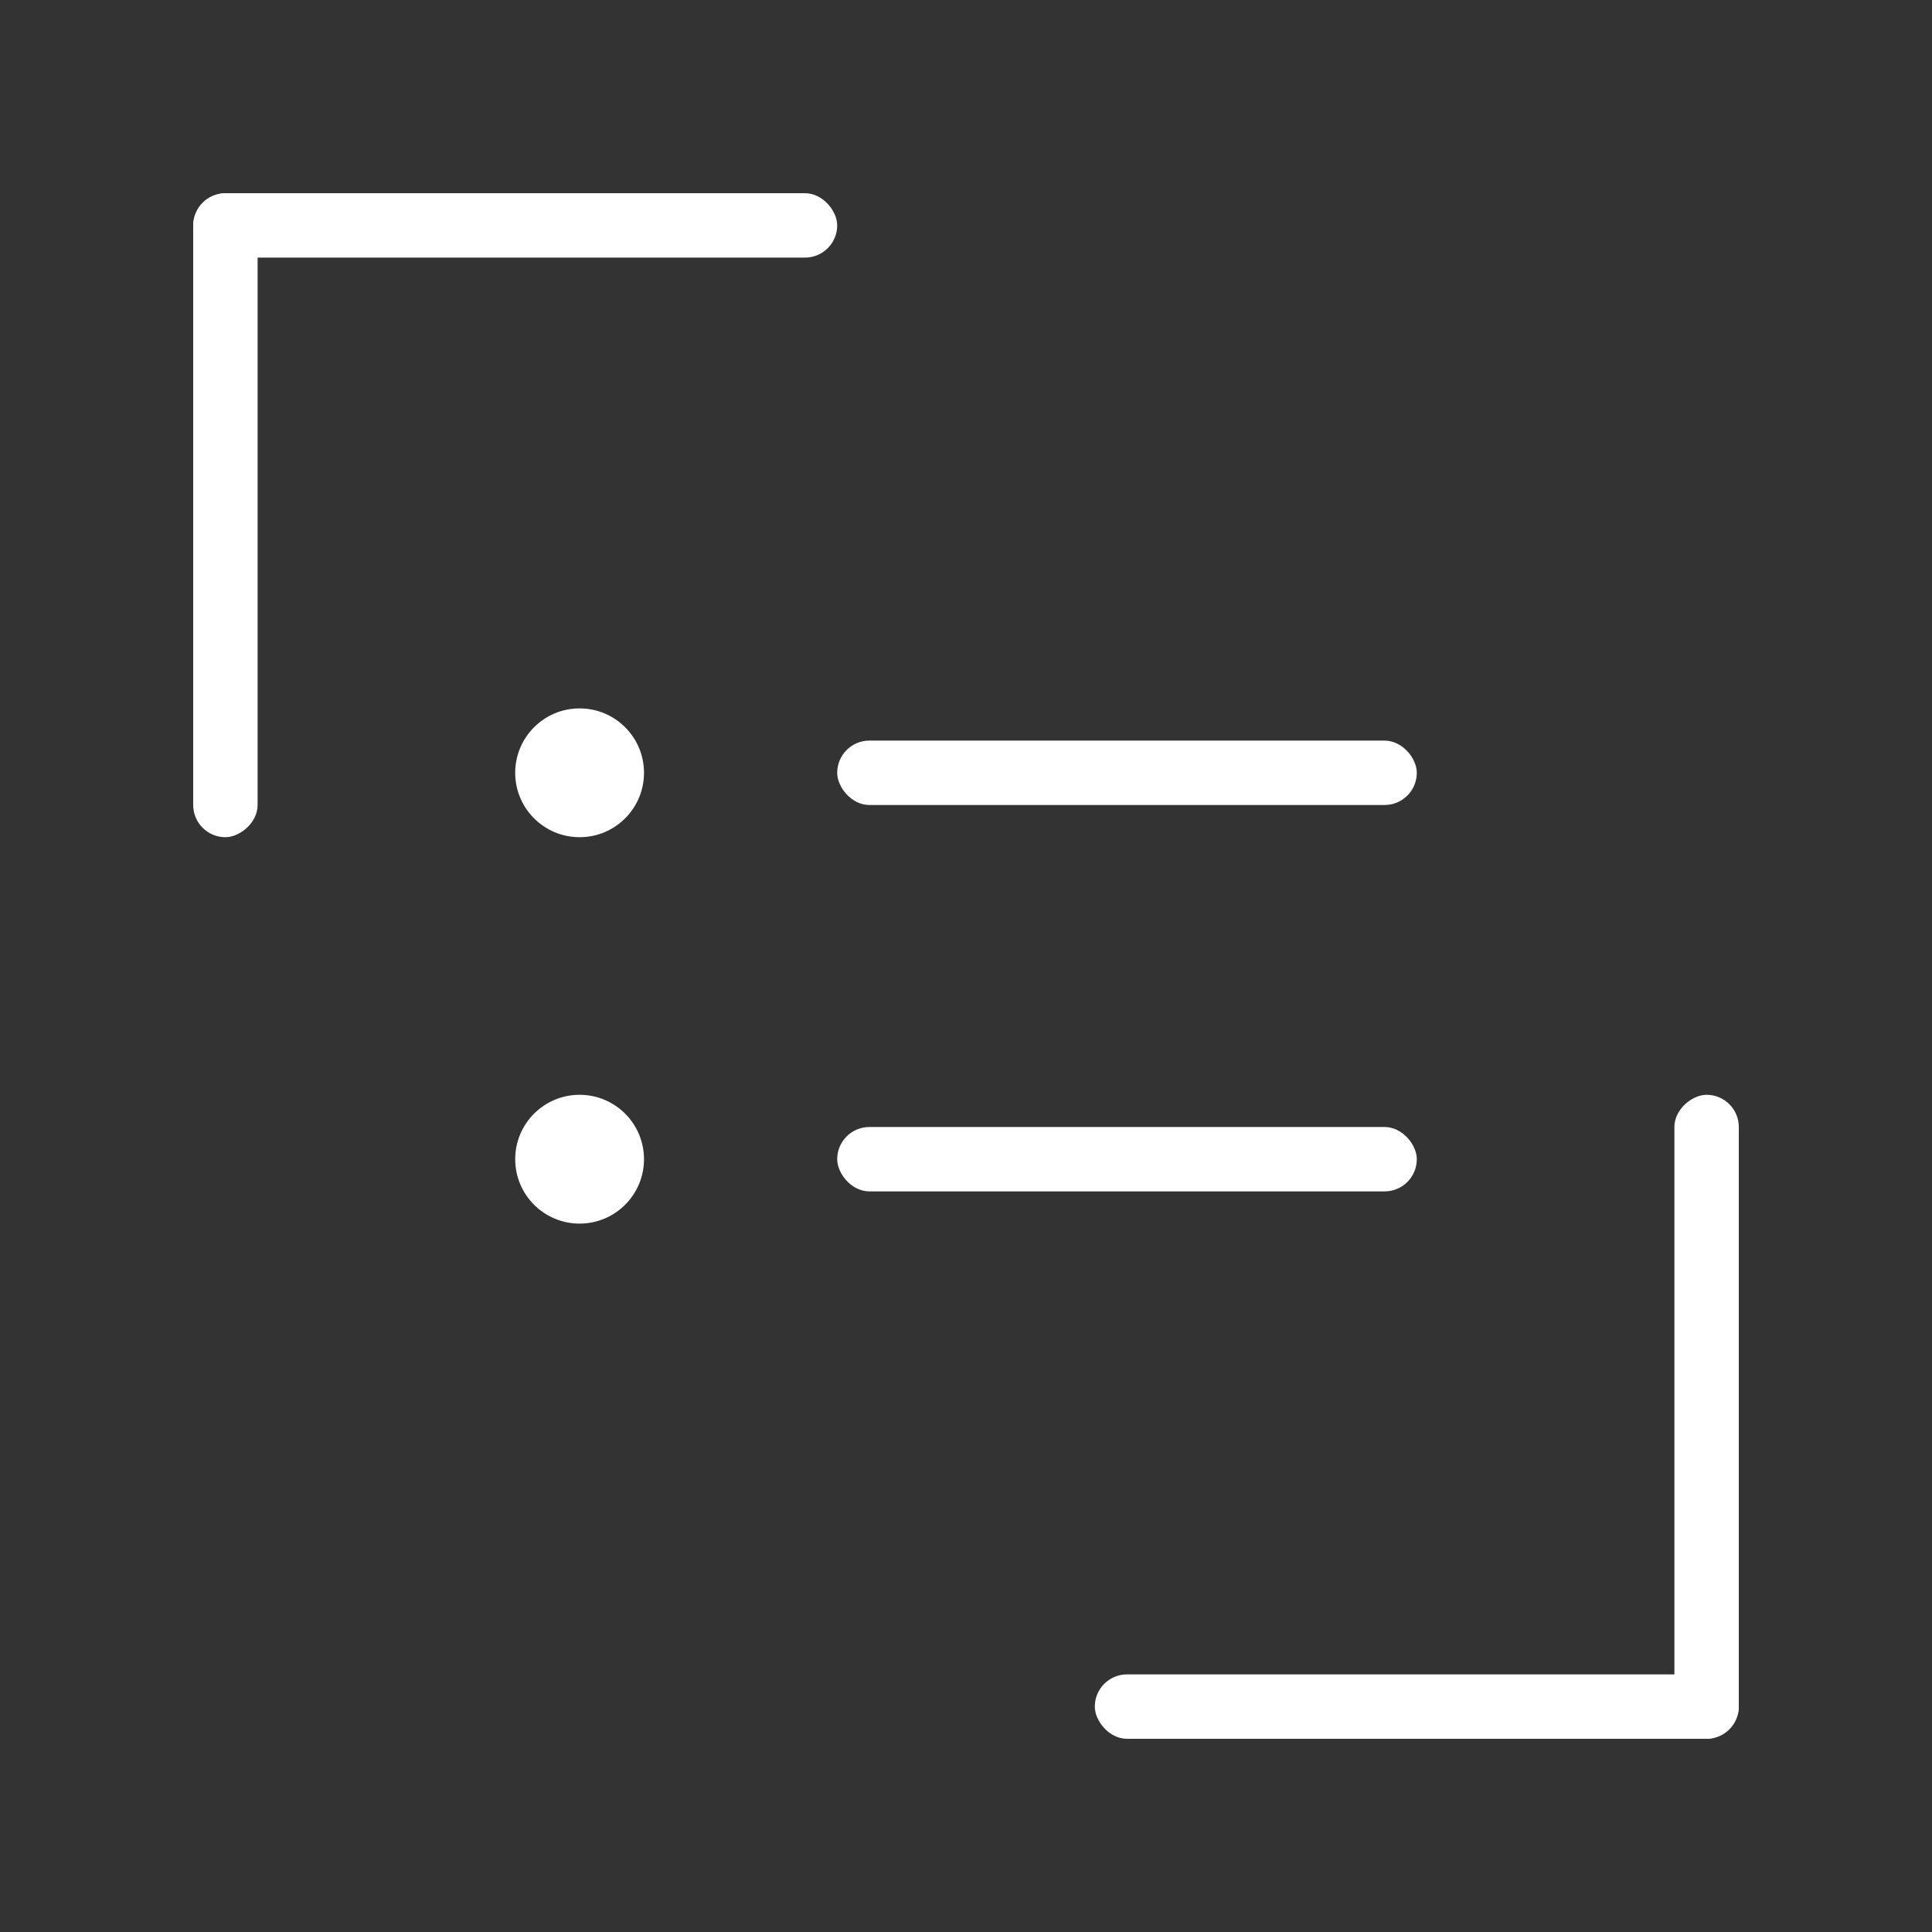 <?xml version="1.0" encoding="UTF-8"?>
<svg width="30px" height="30px" viewBox="0 0 30 30" version="1.1" xmlns="http://www.w3.org/2000/svg" xmlns:xlink="http://www.w3.org/1999/xlink">
    <rect x="0" y="0" width="30" height="30" fill="#333333" stroke="none"/>
    <!-- Generator: sketchtool 61.2 (101010) - https://sketch.com -->
    <title>4EB46001-FF22-4F0B-9998-88E43EF75249</title>
    <desc>Created with sketchtool.</desc>
    <g id="Asset-Artboard-Page" stroke="none" stroke-width="1" fill="none" fill-rule="evenodd">
        <g id="Icon-/-Detailed-View-/-White" fill="#FFFFFF">
            <rect id="Rectangle-Copy-3" x="13" y="11.5" width="9" height="1" rx="0.5"></rect>
            <rect id="Rectangle-Copy-2" x="13" y="17.5" width="9" height="1" rx="0.5"></rect>
            <circle id="Oval-Copy-3" cx="9" cy="12" r="1"></circle>
            <circle id="Oval-Copy-2" cx="9" cy="18" r="1"></circle>
            <rect id="Rectangle" x="3" y="3" width="10" height="1" rx="0.5"></rect>
            <rect id="Rectangle-Copy-2" transform="translate(22, 26.5) rotate(-180) translate(-22, -26.5) " x="17" y="26" width="10" height="1" rx="0.5"></rect>
            <rect id="Rectangle-Copy-4" transform="translate(3.5, 8) rotate(-270) translate(-3.5, -8) " x="-1.5" y="7.5" width="10" height="1" rx="0.5"></rect>
            <rect id="Rectangle-Copy-5" transform="translate(26.5, 22) rotate(-90) translate(-26.5, -22) " x="21.5" y="21.5" width="10" height="1" rx="0.5"></rect>
        </g>
    </g>
</svg>